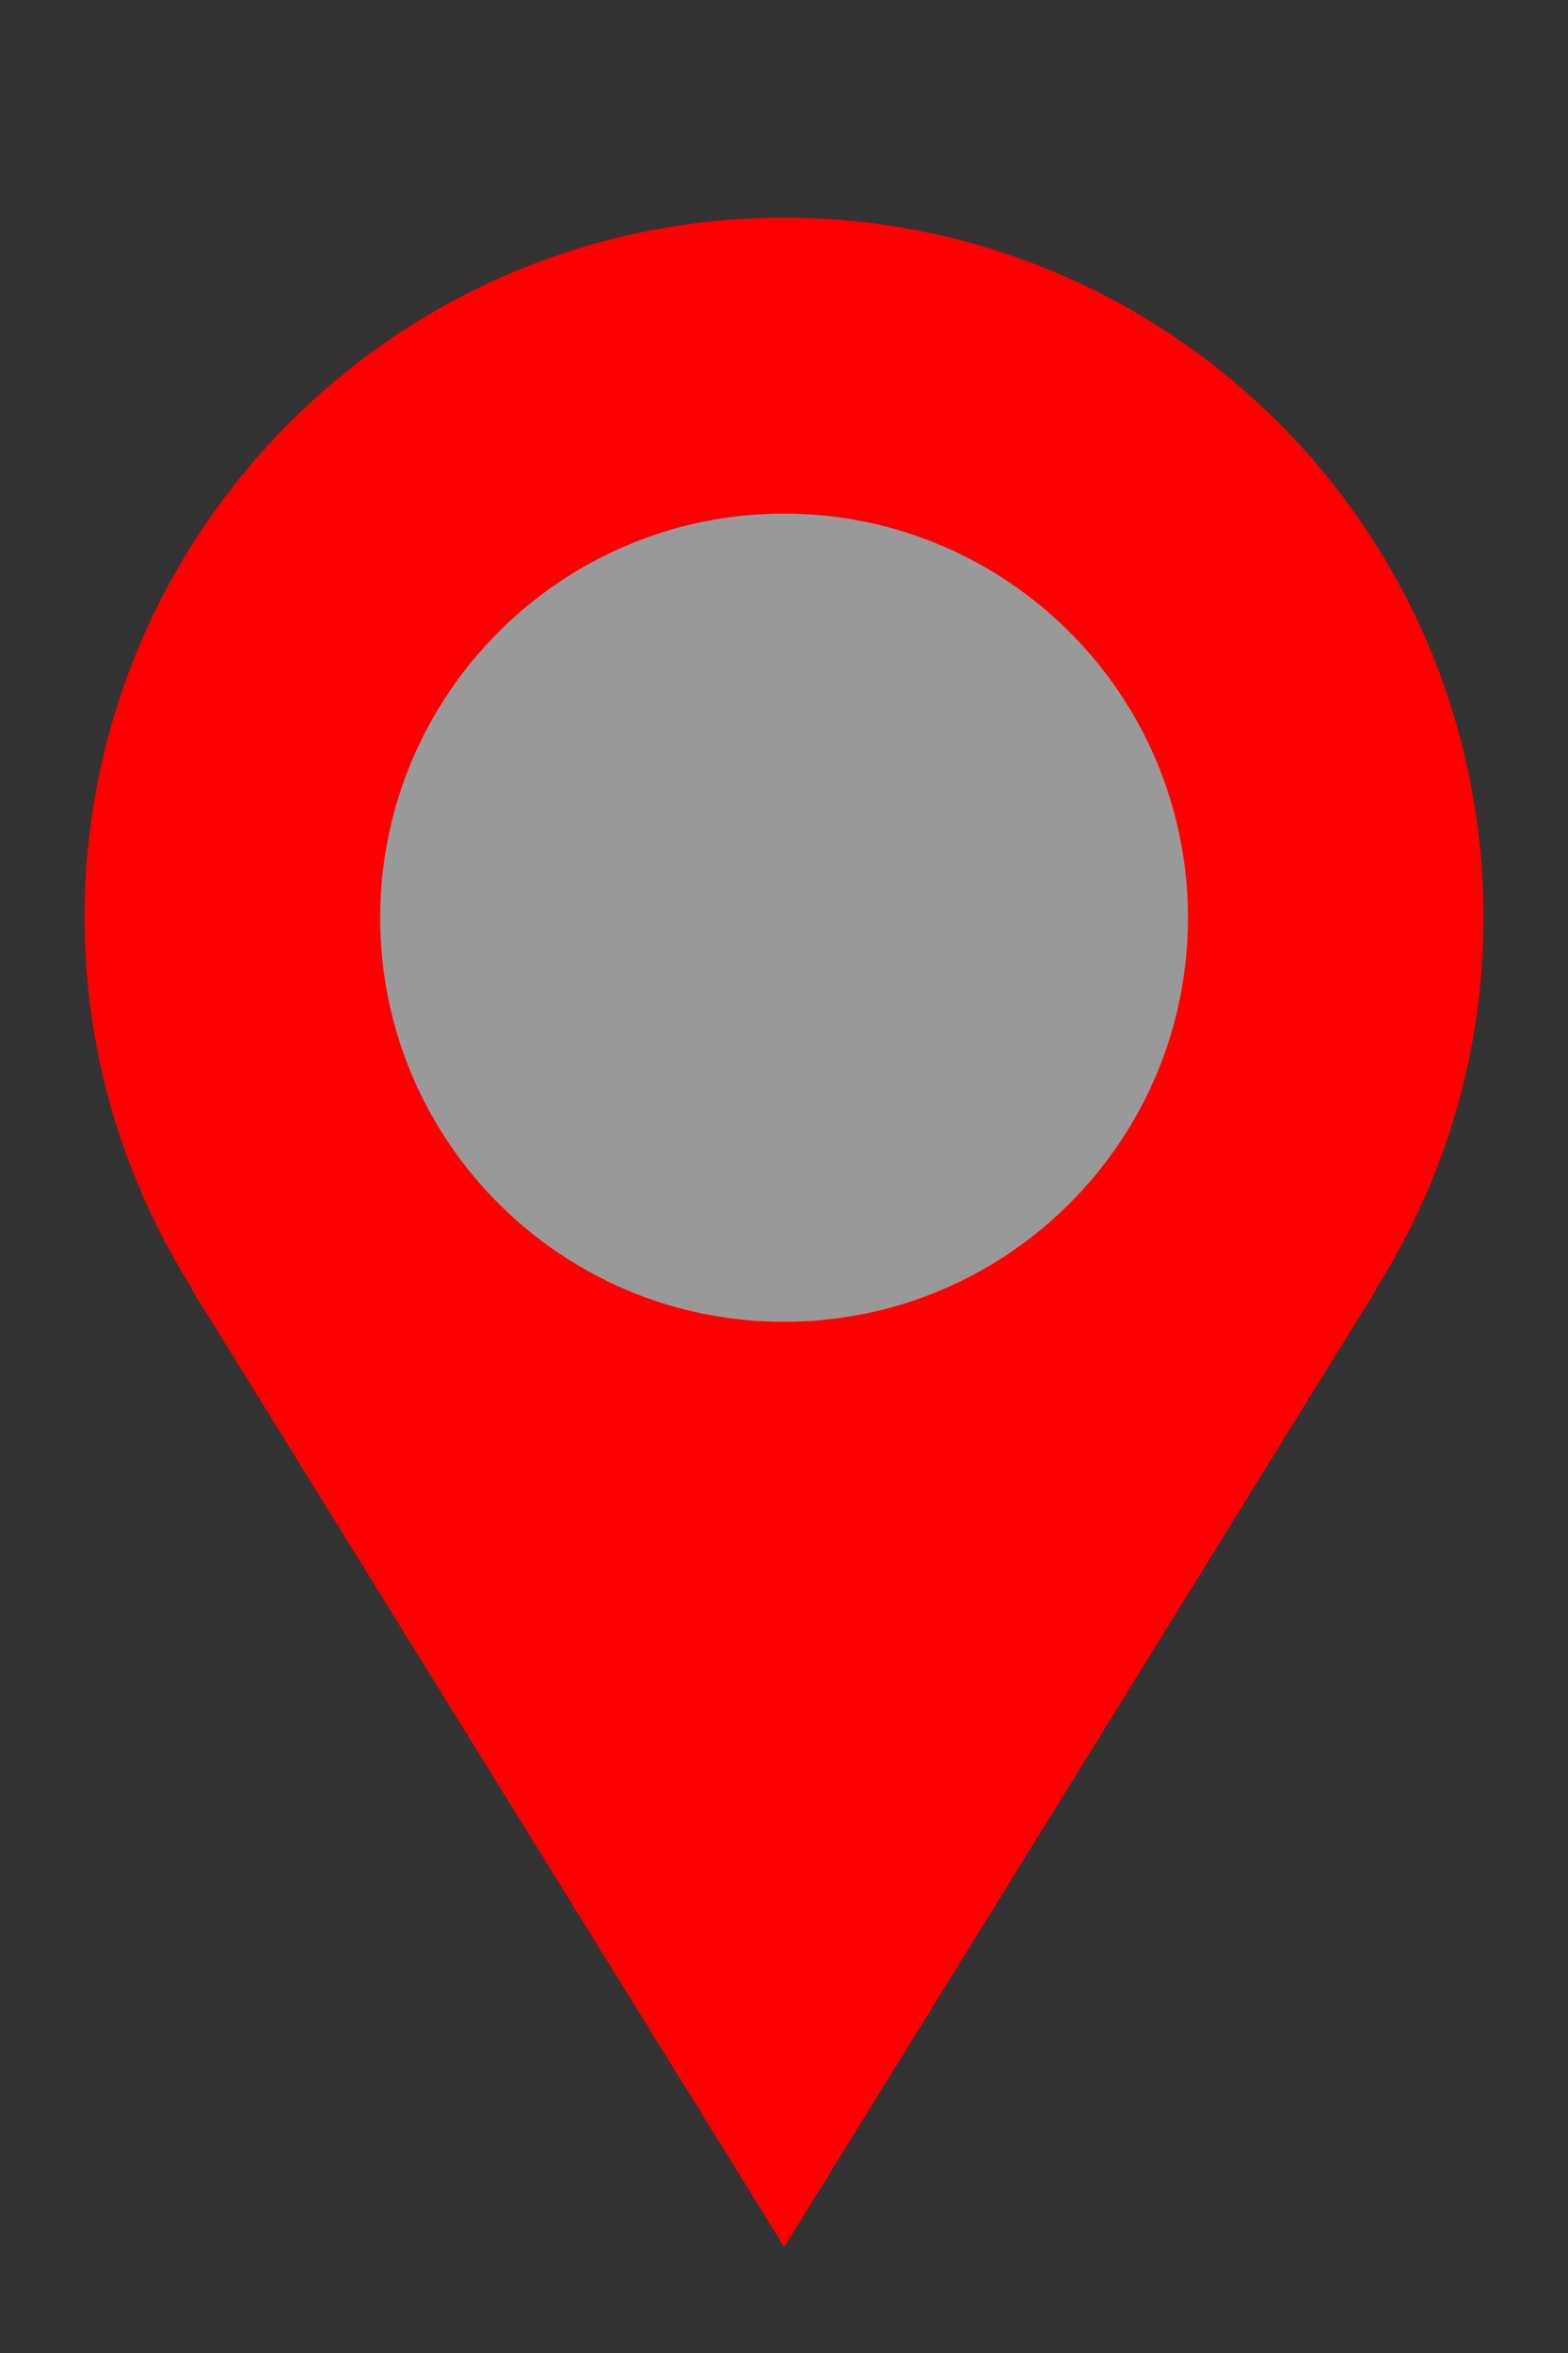 <?xml version="1.0" encoding="utf-8"?>
<!-- Generator: Adobe Illustrator 16.0.0, SVG Export Plug-In . SVG Version: 6.00 Build 0)  -->
<!DOCTYPE svg PUBLIC "-//W3C//DTD SVG 1.1//EN" "http://www.w3.org/Graphics/SVG/1.1/DTD/svg11.dtd">
<svg version="1.1" id="Capa_1" xmlns="http://www.w3.org/2000/svg" xmlns:xlink="http://www.w3.org/1999/xlink" x="0px" y="0px"
	 width="30px" height="45px" viewBox="0 0 30 45" enable-background="new 0 0 30 45" xml:space="preserve">
<rect x="0" y="0" width="30" height="45" fill="#333333" stroke="none"/>
<g>
	<circle opacity="0.5" fill="#FFFFFF" enable-background="new    " cx="15.127" cy="17.612" r="10.035"/>
	<path fill="#FF0000" d="M28.383,17.553c0-7.398-5.996-13.389-13.382-13.389c-7.391,0-13.383,5.994-13.383,13.389
		c0,2.605,0.762,5.035,2.057,7.093H3.662l11.342,18.326L26.34,24.646h-0.01C27.625,22.589,28.383,20.159,28.383,17.553z M15,25.279
		c-4.267,0-7.726-3.46-7.726-7.726c0-4.267,3.459-7.73,7.726-7.73c4.266,0,7.729,3.463,7.729,7.73
		C22.729,21.819,19.268,25.279,15,25.279z"/>
</g>
</svg>
